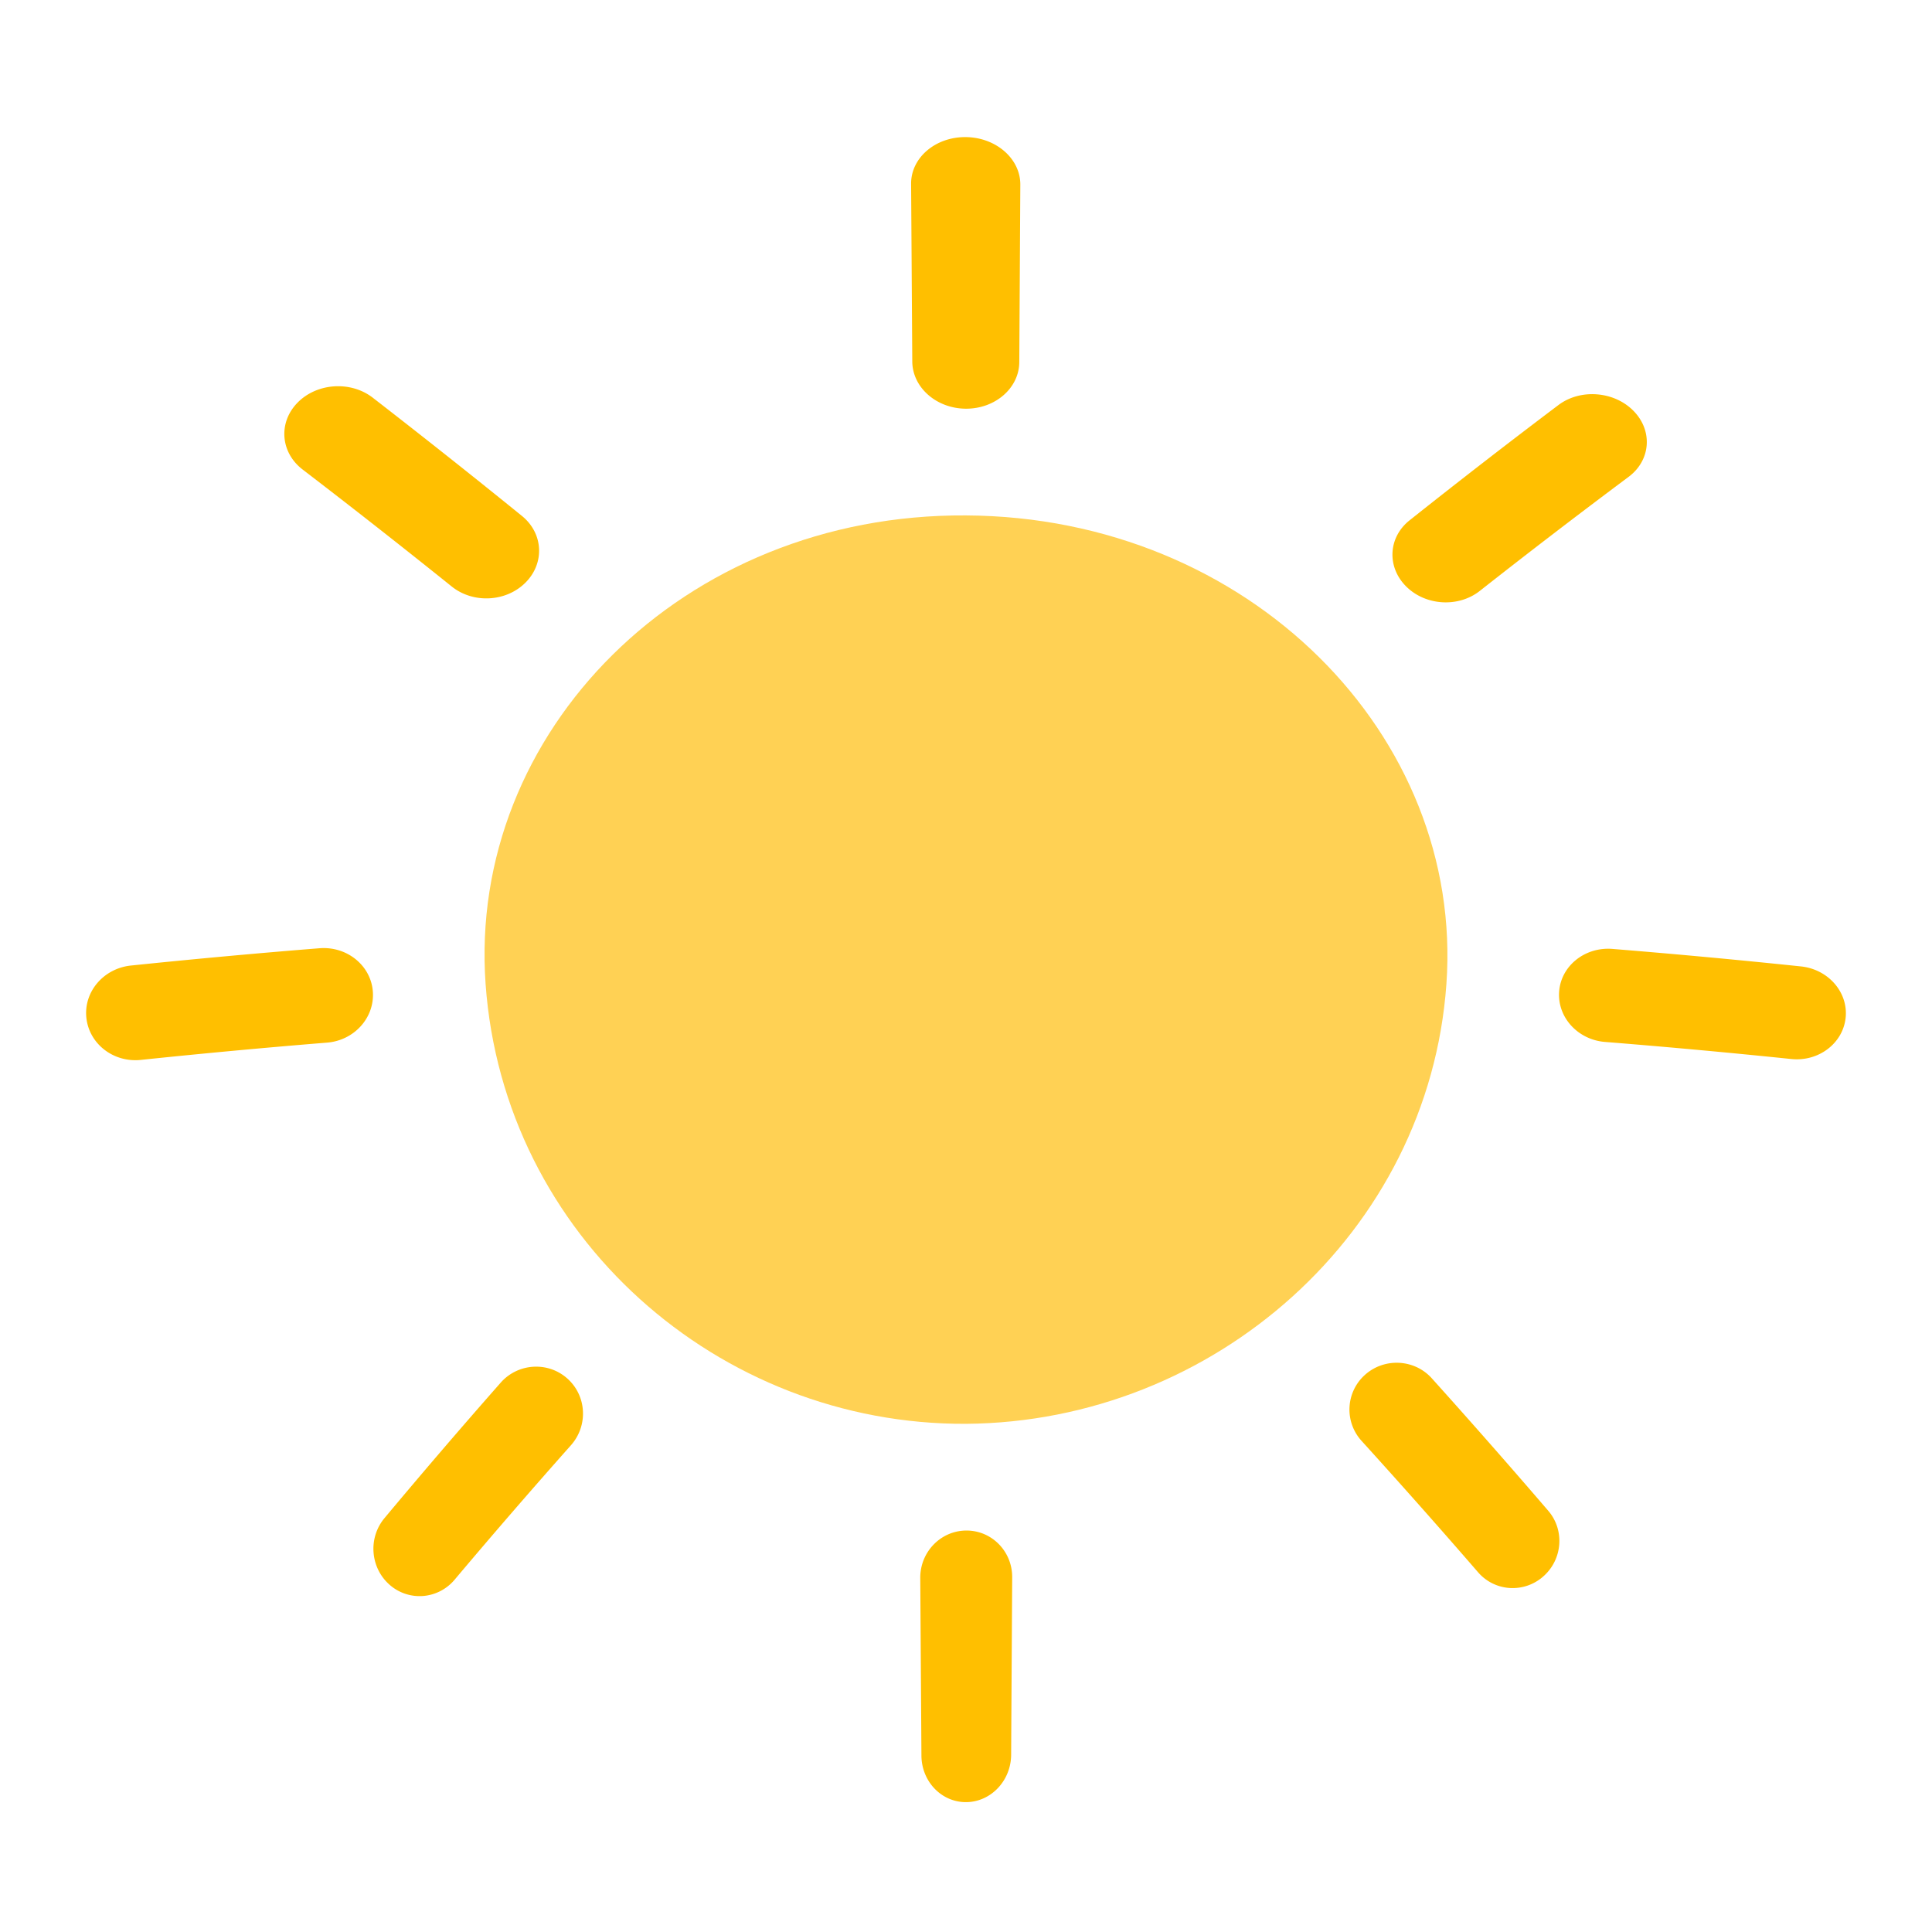 <svg t="1729358128078" class="icon" viewBox="0 0 1024 1024" version="1.1" xmlns="http://www.w3.org/2000/svg" p-id="5592" width="200" height="200"><path d="M511.913 273.181c150.177 0.776 264.097 116.748 254.712 248.374-9.361 131.885-123.281 232.064-254.538 233.1-131.241 0.681-245.178-99.497-254.712-233.1-9.563-133.339 104.349-249.311 254.538-248.374z" fill="#FFD154" p-id="5593"></path><path d="M511.893 216.617c-15.562-0.091-28.259-11.235-28.366-25.001l-0.619-94.183c-0.107-13.762 12.845-24.906 28.932-24.766 16.087 0.136 29.048 11.487 28.953 25.233l-0.549 94.072c-0.099 13.754-12.792 24.733-28.35 24.646zM259.386 317.114c-7.065 0.372-14.266-1.681-19.96-6.251a4423.358 4423.358 0 0 0-79.03-62.01c-11.706-8.964-13.035-24.799-2.758-35.365 10.261-10.562 28.247-11.764 39.953-2.684C224.301 231.49 250.657 252.383 276.645 273.466c11.4 9.253 12.139 25.076 1.862 35.345-5.137 5.141-12.061 7.932-19.122 8.303zM173.337 552.613a4232.506 4232.506 0 0 0-98.696 9.158c-14.398 1.507-27.309-8.382-28.85-22.194-1.544-13.812 9.038-26.314 23.639-27.826 33.263-3.444 66.556-6.499 99.873-9.162 14.625-1.169 27.305 9.166 28.313 22.974 1.016 13.816-9.856 25.881-24.279 27.049zM224.31 845.902a23.99 23.99 0 0 1-17.763-5.9c-10.269-8.952-11.598-24.787-2.758-35.369a3592.96 3592.96 0 0 1 61.576-71.779c9.162-10.409 25.096-11.384 35.373-2.176 10.29 9.208 11.033 25.03 1.862 35.349a3555.411 3555.411 0 0 0-61.609 71.201 24.32 24.32 0 0 1-16.681 8.675zM512.161 955.169c-13.031 0.136-23.676-10.835-23.783-24.605l-0.619-94.179c-0.107-13.762 10.793-25.076 24.349-25.166 13.551-0.091 24.469 11.058 24.37 24.803l-0.553 94.072c-0.091 13.754-10.731 24.935-23.763 25.076zM800.132 841.666a24.167 24.167 0 0 1-16.727-8.337 4026.797 4026.797 0 0 0-61.746-69.636 24.667 24.667 0 0 1 1.821-35.01c10.273-9.204 26.219-8.365 35.398 1.842a4018.994 4018.994 0 0 1 61.725 70.21c8.861 10.327 7.564 25.922-2.709 34.874a24.456 24.456 0 0 1-17.763 6.057zM949.405 561.301a4234.323 4234.323 0 0 0-98.705-9.051c-14.423-1.152-25.315-13.052-24.324-26.686 0.991-13.626 13.659-23.8 28.28-22.615 33.309 2.696 66.601 5.785 99.861 9.27 14.6 1.528 25.204 13.82 23.692 27.355-1.511 13.539-14.406 23.222-28.804 21.727zM764.387 319.203c-7.052-0.429-13.981-3.258-19.117-8.398-10.285-10.269-9.559-25.959 1.821-35.01a3919.265 3919.265 0 0 1 78.893-61.101c11.689-8.82 29.655-7.383 39.911 3.183 10.273 10.566 8.972 26.166-2.709 34.874a3873.098 3873.098 0 0 0-78.865 60.445c-5.686 4.472-12.878 6.437-19.935 6.008z" fill="#FFBF00" p-id="5594"></path></svg>